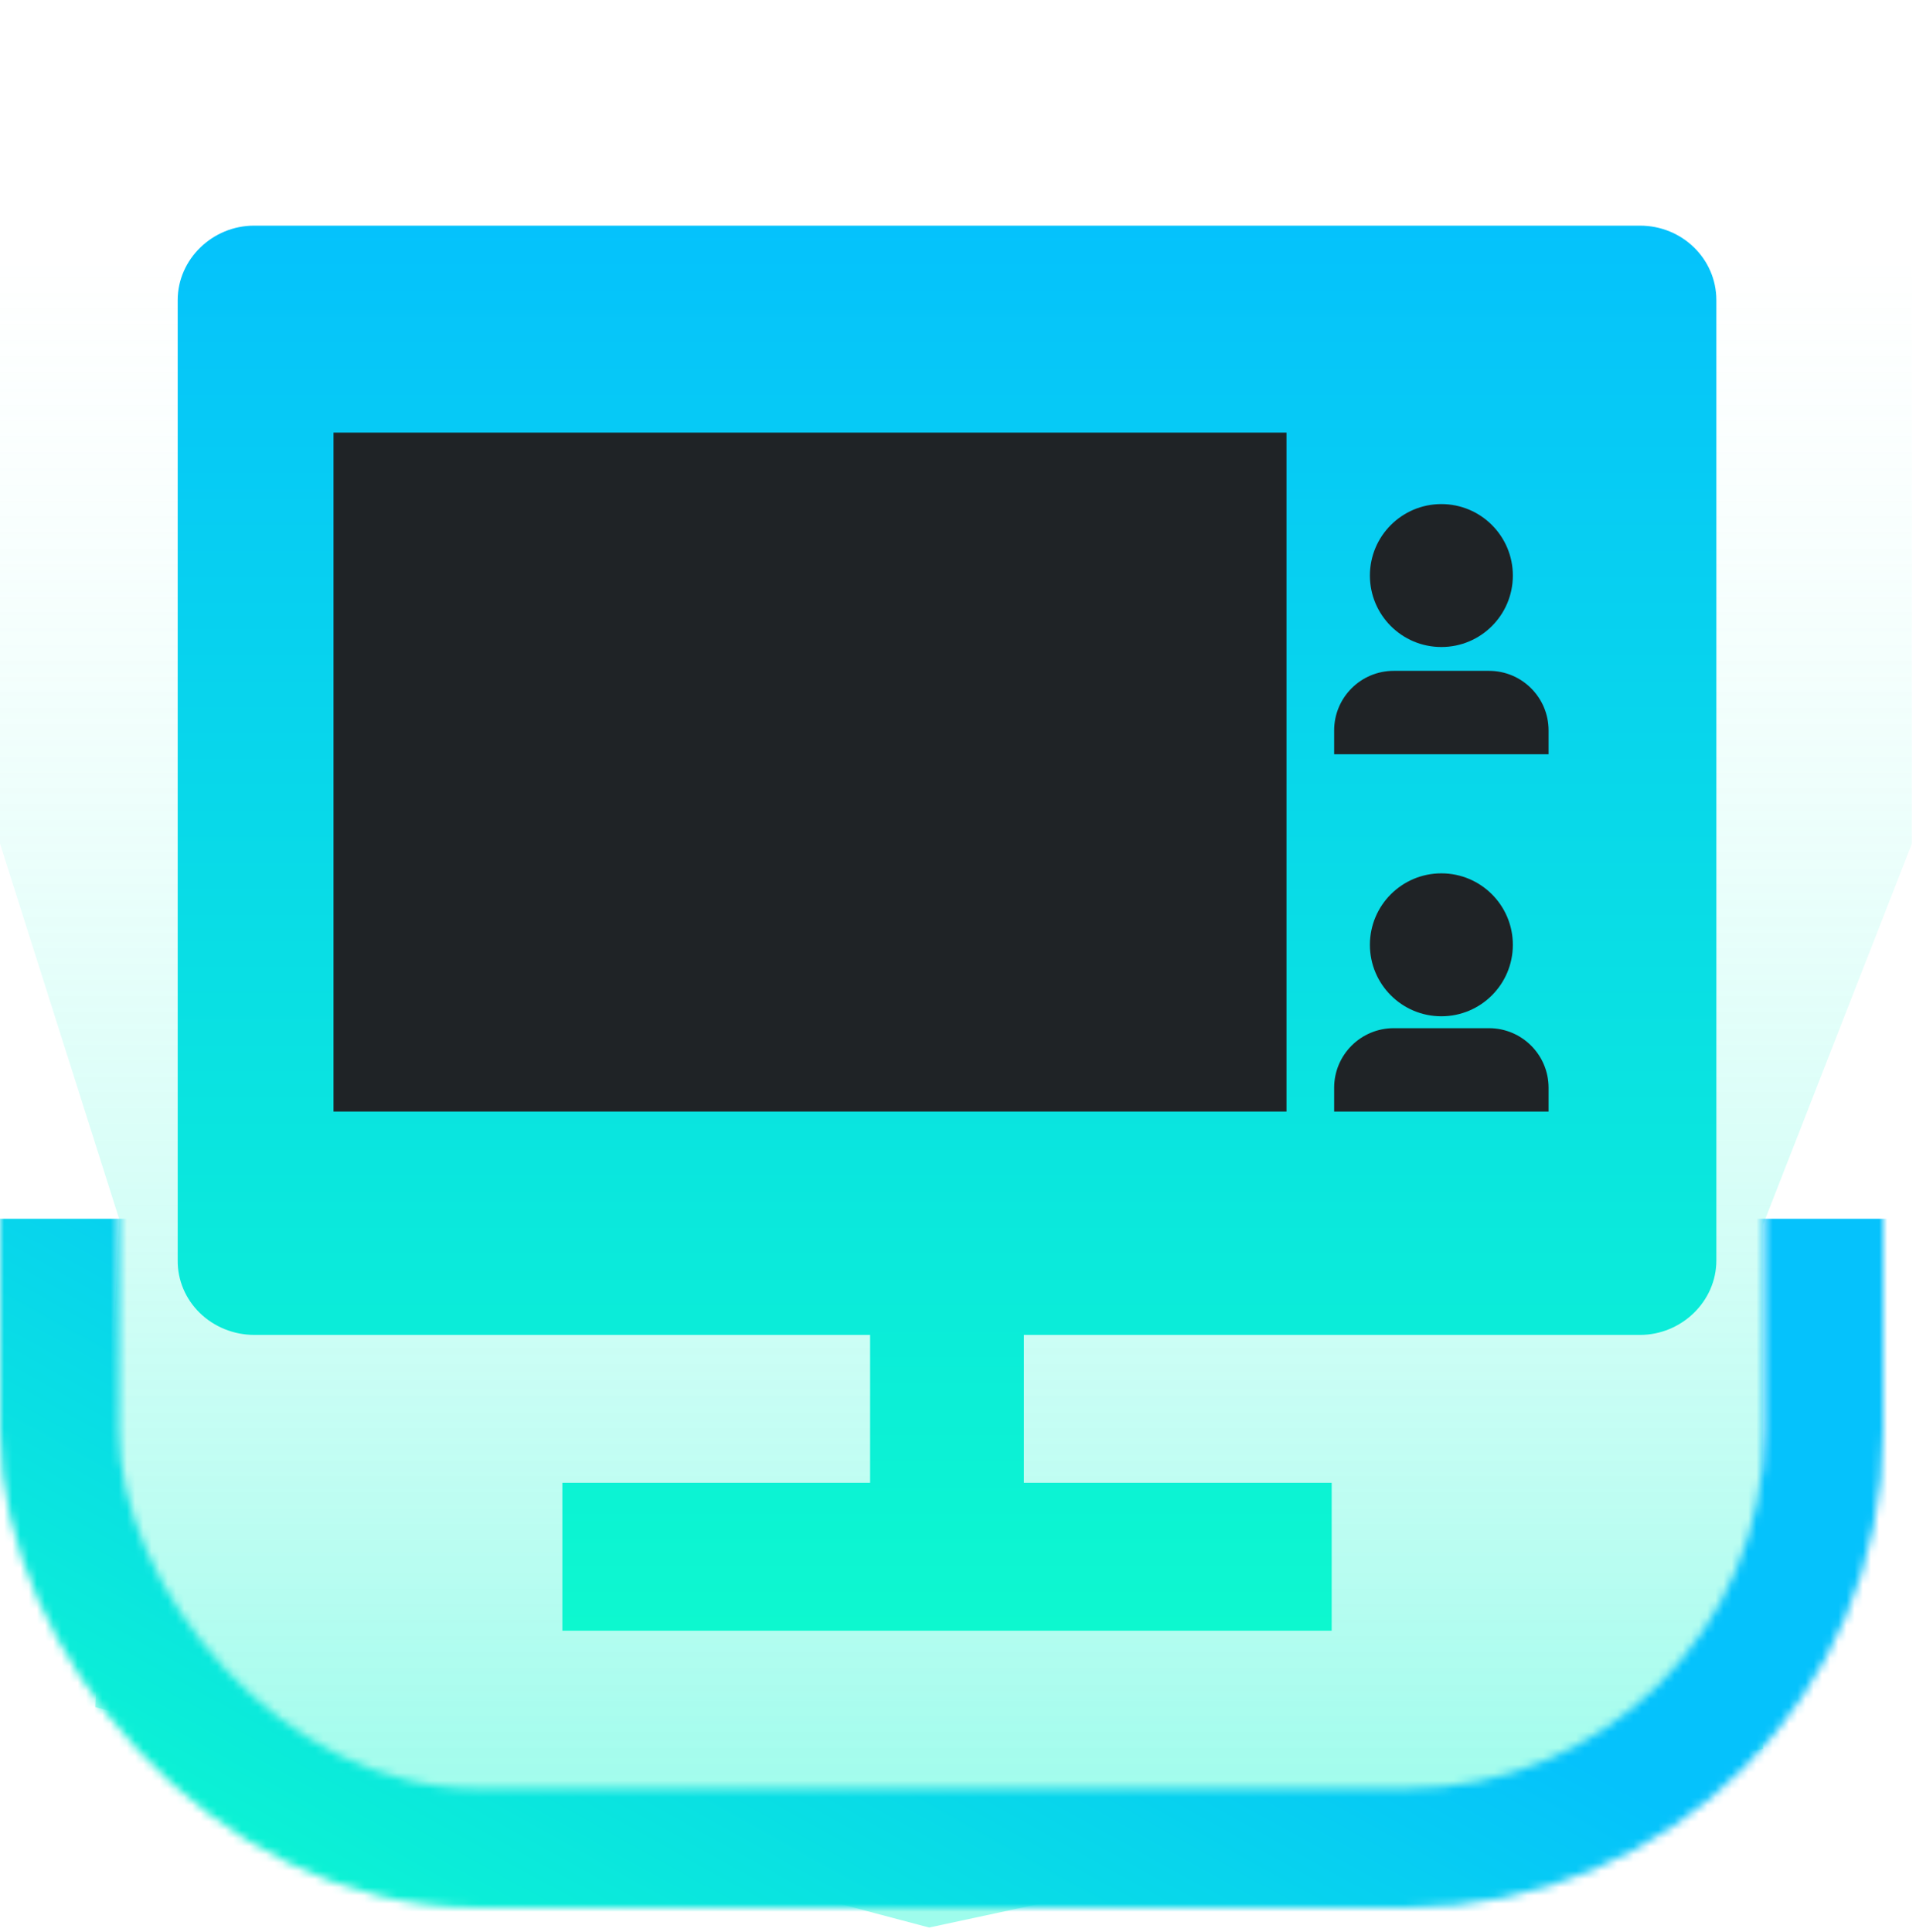 <svg width="234" height="236" viewBox="0 0 234 236" fill="none" xmlns="http://www.w3.org/2000/svg">
<path d="M233.5 32.47H0V103.029L14.548 148.856L11.639 208.504L113.477 235.418L215.315 213.596V149.583L233.5 103.029V32.47Z" fill="url(#paint0_linear_2188_2578)"/>
<mask id="mask0_2188_2578" style="mask-type:alpha" maskUnits="userSpaceOnUse" x="0" y="15" width="230" height="218">
<rect x="7.274" y="22.274" width="215.452" height="203.452" rx="50.919" stroke="url(#paint1_linear_2188_2578)" stroke-width="14.548"/>
</mask>
<g mask="url(#mask0_2188_2578)">
<rect x="-69.832" y="148.856" width="331.701" height="168.76" fill="url(#paint2_linear_2188_2578)"/>
</g>
<path d="M125.055 163.041V181.105H162.638V199.169H68.68V181.105H106.263V163.041H31.022C29.788 163.034 28.568 162.793 27.431 162.332C26.295 161.87 25.264 161.198 24.398 160.353C23.532 159.508 22.848 158.507 22.386 157.408C21.923 156.308 21.69 155.132 21.702 153.946V36.655C21.702 31.634 25.977 27.56 31.022 27.56H200.296C205.445 27.56 209.617 31.616 209.617 36.655V153.946C209.617 158.968 205.342 163.041 200.296 163.041H125.055Z" fill="url(#paint3_linear_2188_2578)"/>
<circle cx="176.034" cy="70.295" r="8.729" fill="#1F2326"/>
<path d="M162.939 89.208C162.939 85.191 166.196 81.934 170.214 81.934H181.852C185.87 81.934 189.126 85.191 189.126 89.208V92.118H162.939V89.208Z" fill="#1F2326"/>
<circle cx="176.034" cy="115.395" r="8.729" fill="#1F2326"/>
<path d="M162.939 132.853C162.939 128.836 166.196 125.579 170.214 125.579H181.852C185.87 125.579 189.126 128.836 189.126 132.853V135.763H162.939V132.853Z" fill="#1F2326"/>
<rect x="40.734" y="52.837" width="116.386" height="82.925" fill="#1F2326"/>
<defs>
<linearGradient id="paint0_linear_2188_2578" x1="111.294" y1="222.325" x2="111.294" y2="23.013" gradientUnits="userSpaceOnUse">
<stop stop-color="#0DF8CF" stop-opacity="0.4"/>
<stop offset="1" stop-color="#D8FFF8" stop-opacity="0"/>
</linearGradient>
<linearGradient id="paint1_linear_2188_2578" x1="115" y1="15" x2="115" y2="233" gradientUnits="userSpaceOnUse">
<stop stop-color="#0DF8CF"/>
<stop offset="1" stop-color="#05C2FC"/>
</linearGradient>
<linearGradient id="paint2_linear_2188_2578" x1="55.109" y1="251.888" x2="102.917" y2="165.323" gradientUnits="userSpaceOnUse">
<stop stop-color="#0DF8CF"/>
<stop offset="1" stop-color="#05C2FC"/>
</linearGradient>
<linearGradient id="paint3_linear_2188_2578" x1="115.659" y1="27.56" x2="115.659" y2="199.169" gradientUnits="userSpaceOnUse">
<stop stop-color="#05C2FC"/>
<stop offset="1" stop-color="#0DF8CF"/>
</linearGradient>
</defs>
</svg>

